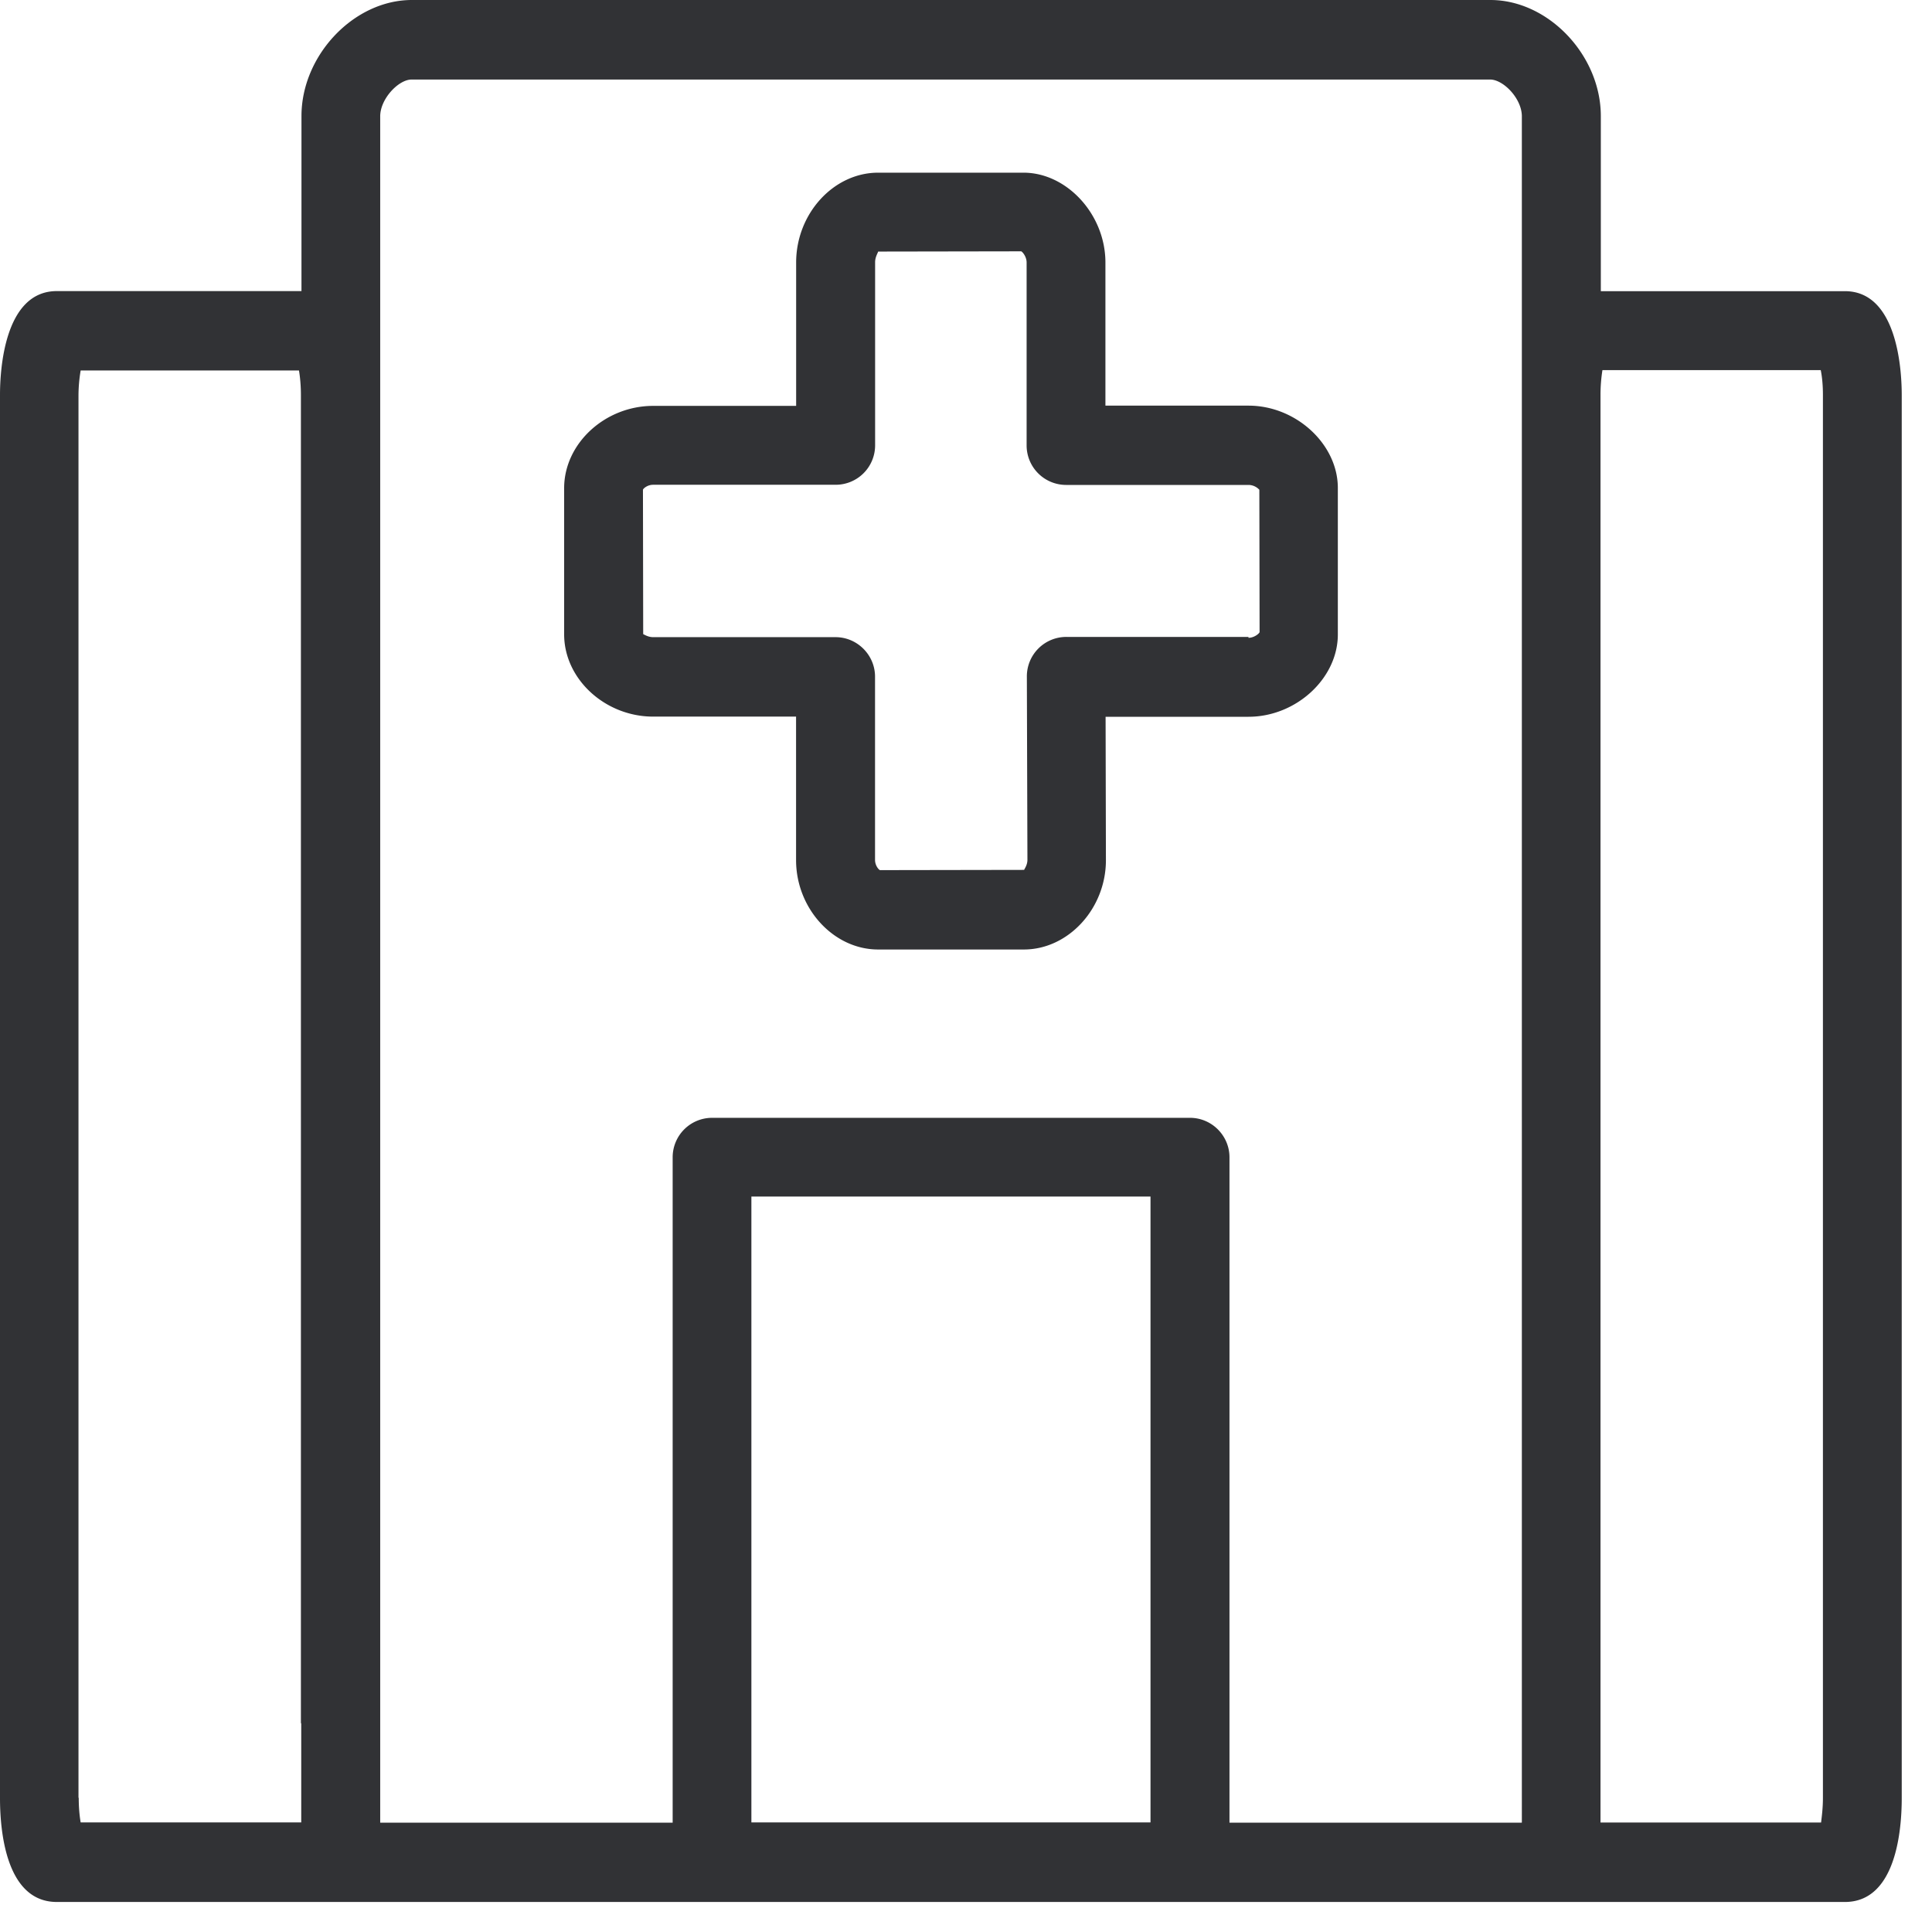<svg width="24" height="24" viewBox="0 0 24 24" xmlns="http://www.w3.org/2000/svg"><path d="M22.645 22.333V4.904c0-.117-.01-.222-.027-.306h-2.712a1.953 1.953 0 00-.024.306V22.64h2.74c.01-.081.023-.185.023-.306zm-3.74.306V1.445c0-.221-.23-.457-.394-.457H5.113c-.162 0-.39.239-.39.457v21.197h3.633v-8.266a.49.49 0 01.491-.49h5.936c.27 0 .49.222.49.49v8.266h3.631v-.003zm-9.57 0h4.957v-7.775H9.334v7.775zm-8.357-.306c0 .12.01.225.024.306h2.74v-1.224c0-.007-.004-.01-.004-.013V4.908c0-.118-.01-.222-.024-.306H1.002a1.915 1.915 0 00-.027.306v17.425h.003zm21.94-18.716c.655 0 .706.988.706 1.29v17.43c0 .39-.068 1.29-.706 1.29H.706c-.639 0-.706-.9-.706-1.29V4.906c0-.302.05-1.29.706-1.29h3.039V1.442C3.745.686 4.397 0 5.116 0h13.398c.72 0 1.372.686 1.372 1.442v2.175h3.032zm-7.409 4.306c.067 0 .128-.047.138-.07l-.003-1.769a.186.186 0 00-.131-.06h-2.27a.491.491 0 01-.49-.491V3.26c0-.068-.047-.128-.067-.138l-1.778.003c.003.007-.037.064-.037.131v2.276a.49.49 0 01-.491.49H8.114c-.07 0-.12.044-.127.061l.003 1.795c.007 0 .057.037.124.037h2.266c.269 0 .49.222.49.49v2.276c0 .07.044.121.061.128l1.792-.003c-.004-.004.04-.054.04-.125l-.007-2.275a.49.49 0 01.491-.494h2.262v.01zm0-2.884c.592 0 1.11.48 1.11 1.022v1.821c0 .545-.518 1.022-1.11 1.022h-1.775l.004 1.782c0 .601-.467 1.109-1.019 1.109h-1.811c-.552 0-1.019-.508-1.019-1.11V8.902H8.114c-.598 0-1.106-.467-1.106-1.022V6.064c0-.555.508-1.022 1.106-1.022H9.89V3.261c0-.606.464-1.116 1.019-1.116h1.805c.54 0 1.018.52 1.018 1.116v1.778h1.778z" fill="#313235" fill-rule="nonzero"/></svg>